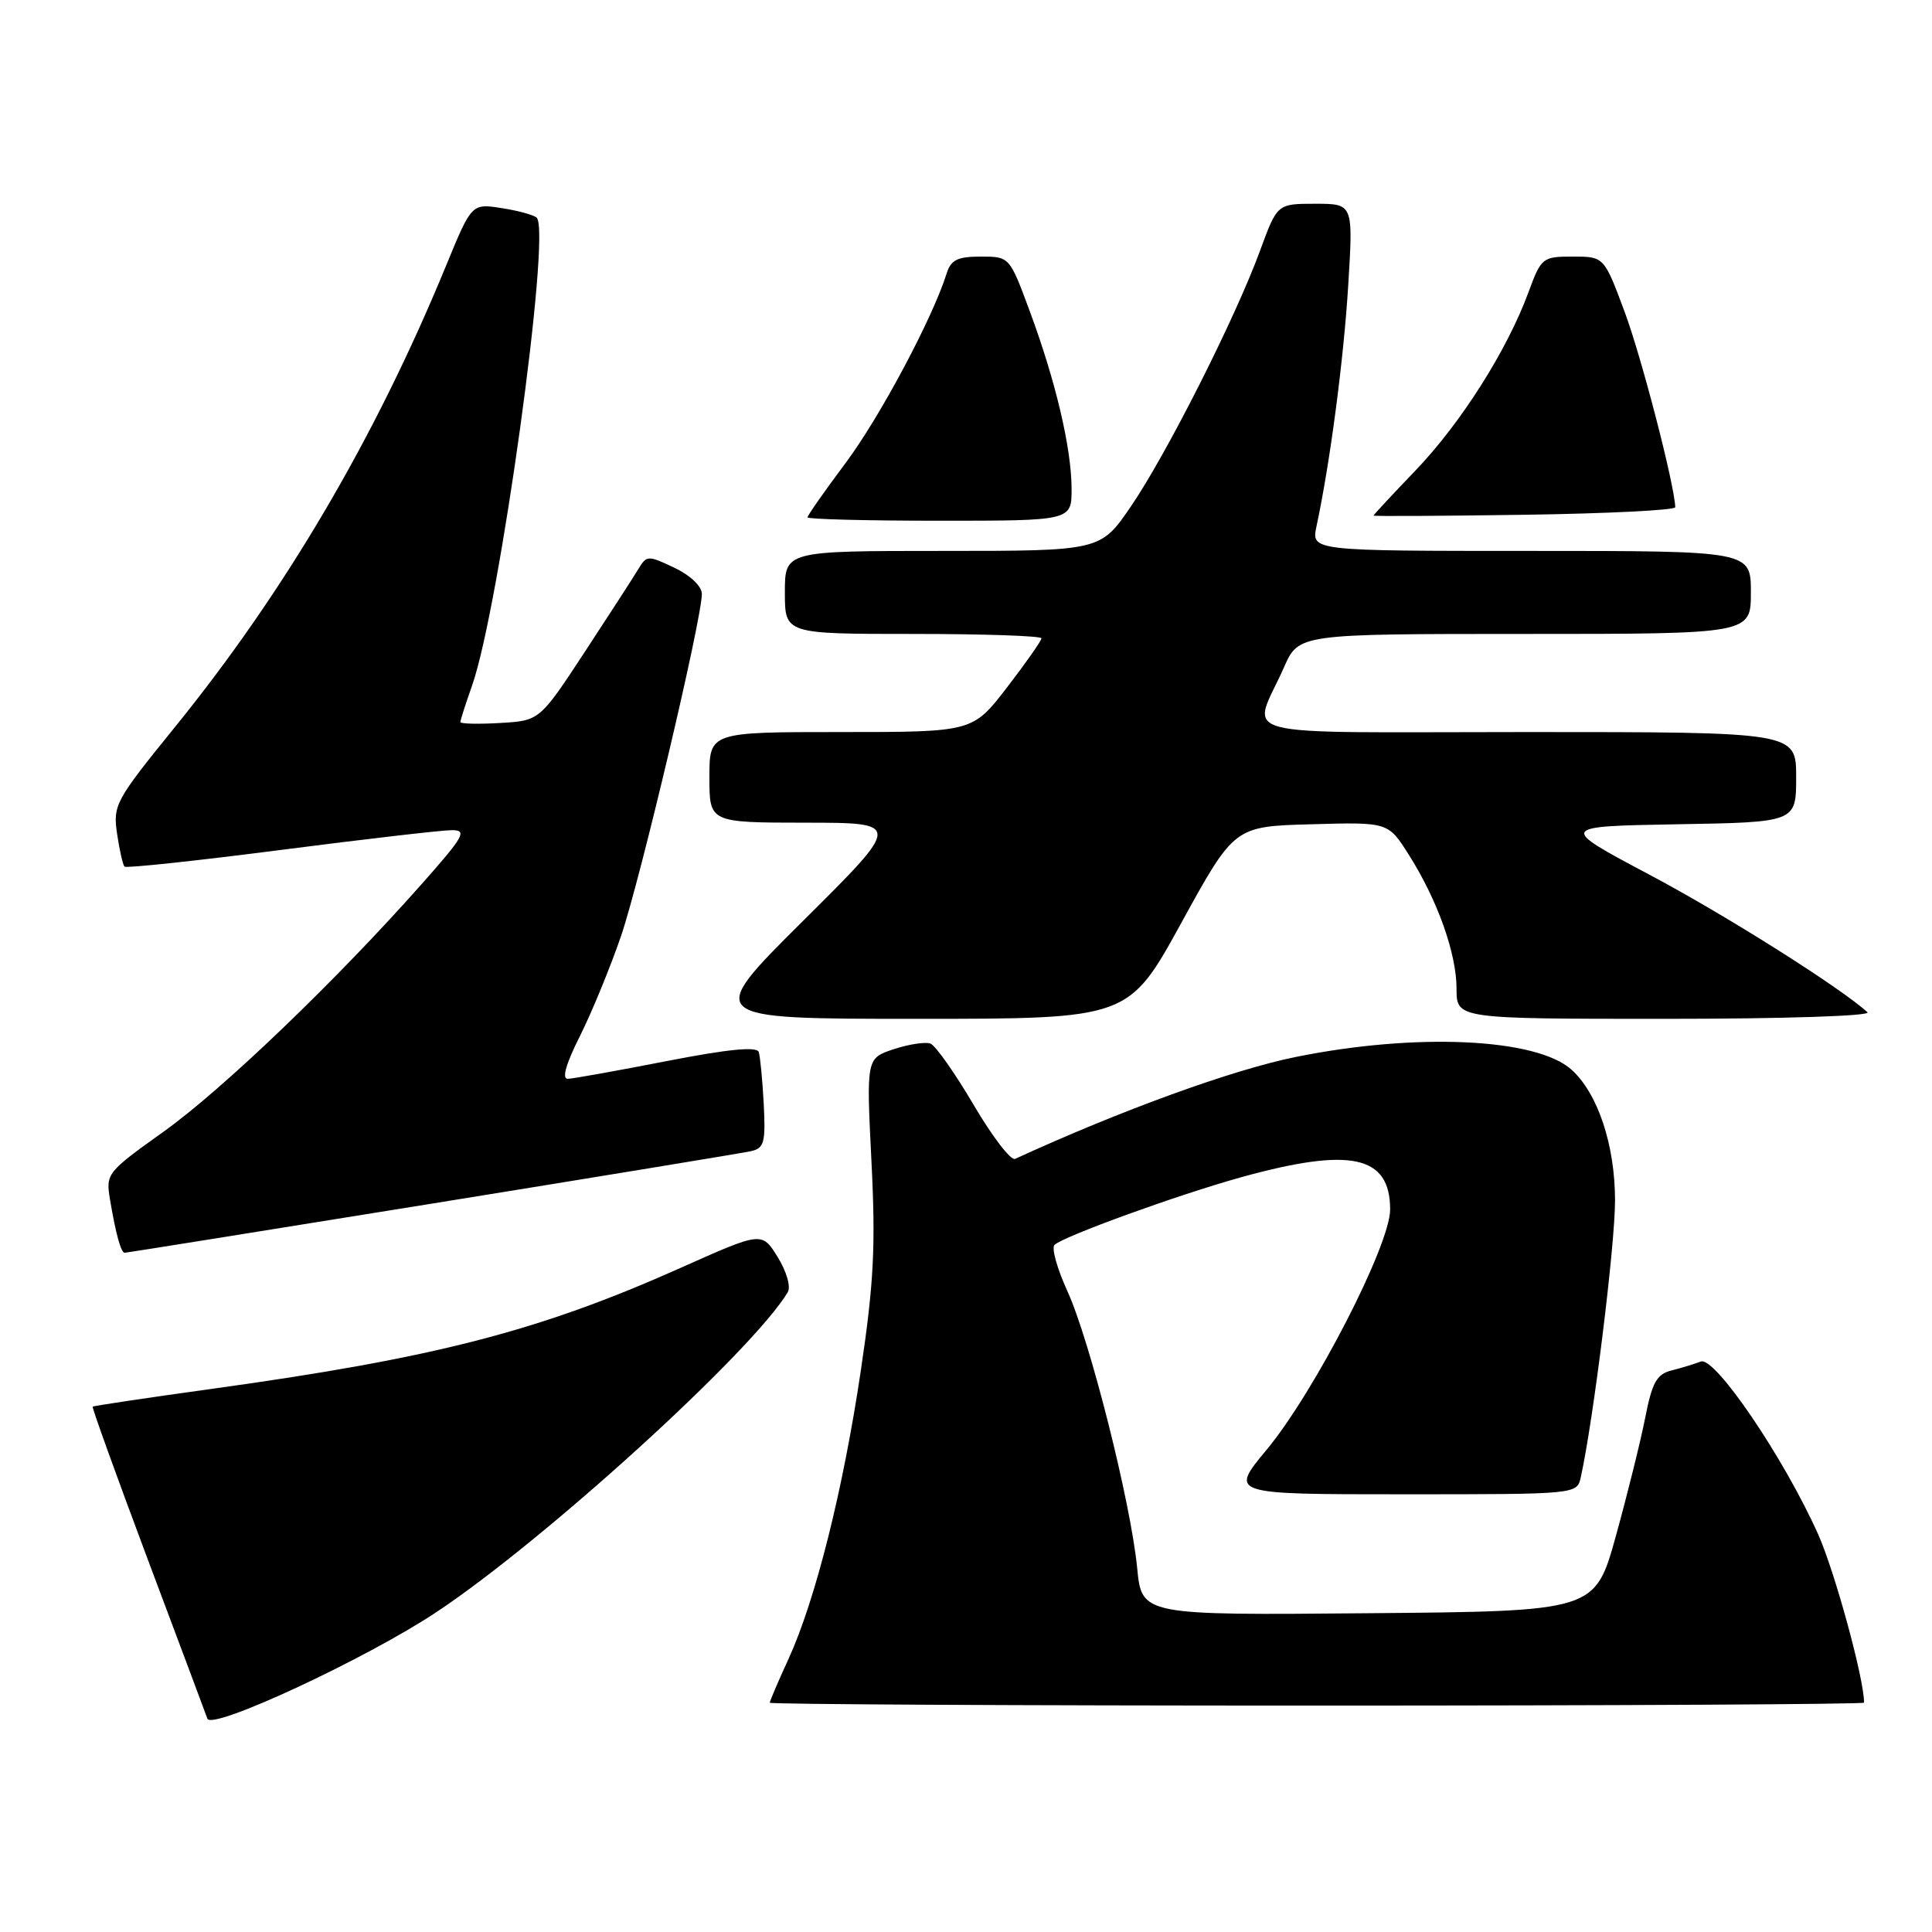 <?xml version="1.0" encoding="UTF-8" standalone="no"?>
<!DOCTYPE svg PUBLIC "-//W3C//DTD SVG 1.1//EN" "http://www.w3.org/Graphics/SVG/1.1/DTD/svg11.dtd" >
<svg xmlns="http://www.w3.org/2000/svg" xmlns:xlink="http://www.w3.org/1999/xlink" version="1.1" viewBox="0 0 256 256">
 <g >
 <path fill="currentColor"
d=" M 57.85 213.60 C 72.24 204.03 99.71 179.02 104.38 171.23 C 104.81 170.51 104.24 168.51 103.05 166.57 C 100.95 163.19 100.95 163.19 90.23 167.98 C 71.41 176.39 57.59 179.95 28.00 184.04 C 19.47 185.22 12.40 186.28 12.28 186.39 C 12.17 186.51 15.44 195.58 19.55 206.55 C 23.67 217.52 27.24 227.05 27.48 227.73 C 28.05 229.32 48.57 219.77 57.85 213.60 Z  M 247.00 225.61 C 247.00 222.43 243.11 208.21 240.90 203.27 C 236.34 193.11 227.23 179.70 225.37 180.41 C 224.51 180.74 222.75 181.27 221.46 181.60 C 219.52 182.09 218.91 183.20 218.00 187.85 C 217.39 190.96 215.64 198.00 214.12 203.50 C 211.35 213.50 211.35 213.50 181.32 213.76 C 151.29 214.03 151.29 214.03 150.68 207.76 C 149.83 199.08 144.42 177.61 141.43 171.07 C 140.07 168.09 139.30 165.34 139.73 164.95 C 141.02 163.78 156.03 158.34 164.35 156.02 C 178.97 151.96 184.20 153.08 184.20 160.27 C 184.20 164.98 174.15 184.51 167.81 192.13 C 162.93 198.00 162.93 198.00 185.94 198.00 C 208.96 198.00 208.96 198.00 209.46 195.75 C 211.14 188.16 214.00 165.04 214.00 159.07 C 214.00 151.69 211.70 144.82 208.19 141.70 C 203.51 137.55 187.57 136.83 171.66 140.06 C 163.31 141.75 148.51 147.13 134.50 153.56 C 133.95 153.82 131.47 150.59 129.00 146.38 C 126.53 142.18 123.96 138.54 123.29 138.28 C 122.63 138.03 120.44 138.36 118.43 139.02 C 114.79 140.23 114.79 140.23 115.47 153.86 C 116.04 165.08 115.79 169.98 114.08 181.50 C 111.73 197.37 108.07 211.97 104.46 219.87 C 103.10 222.82 102.00 225.41 102.00 225.62 C 102.00 225.83 134.62 226.00 174.50 226.00 C 214.38 226.00 247.00 225.82 247.00 225.61 Z  M 57.20 159.49 C 79.37 155.91 98.40 152.78 99.50 152.54 C 101.26 152.14 101.46 151.41 101.20 146.29 C 101.03 143.11 100.73 140.00 100.54 139.40 C 100.29 138.64 96.49 139.01 88.34 140.60 C 81.83 141.87 75.93 142.93 75.24 142.95 C 74.42 142.98 74.98 140.98 76.86 137.25 C 78.44 134.09 80.89 128.12 82.30 124.00 C 84.84 116.56 93.00 82.02 93.00 78.70 C 93.00 77.69 91.48 76.24 89.36 75.23 C 85.87 73.57 85.68 73.58 84.61 75.36 C 84.00 76.38 80.80 81.33 77.50 86.36 C 71.50 95.50 71.50 95.50 66.25 95.80 C 63.36 95.97 61.00 95.91 61.00 95.68 C 61.00 95.44 61.69 93.28 62.54 90.88 C 66.17 80.59 73.05 30.87 71.12 28.85 C 70.78 28.50 68.70 27.92 66.50 27.58 C 62.50 26.95 62.50 26.95 59.10 35.22 C 49.70 58.07 37.74 78.41 23.05 96.50 C 15.30 106.06 14.96 106.68 15.51 110.46 C 15.83 112.64 16.28 114.61 16.50 114.83 C 16.72 115.06 26.05 114.06 37.22 112.62 C 48.39 111.18 58.58 110.00 59.87 110.00 C 61.95 110.00 61.50 110.80 55.85 117.17 C 44.49 129.99 29.48 144.38 21.65 149.97 C 14.15 155.33 14.00 155.51 14.58 158.97 C 15.34 163.49 16.03 166.00 16.52 166.00 C 16.73 166.00 35.04 163.07 57.20 159.49 Z  M 156.55 122.25 C 163.56 109.50 163.56 109.50 173.75 109.22 C 183.93 108.93 183.93 108.93 186.65 113.22 C 190.47 119.24 193.00 126.34 193.00 131.01 C 193.00 135.00 193.00 135.00 220.70 135.00 C 236.36 135.00 247.99 134.62 247.45 134.13 C 243.84 130.84 228.56 121.20 218.50 115.87 C 206.50 109.50 206.50 109.50 222.25 109.22 C 238.00 108.95 238.00 108.95 238.00 102.97 C 238.00 97.00 238.00 97.00 202.43 97.00 C 162.03 97.00 165.89 98.03 170.14 88.41 C 172.09 84.00 172.09 84.00 202.05 84.00 C 232.00 84.00 232.00 84.00 232.00 78.50 C 232.00 73.00 232.00 73.00 202.88 73.00 C 173.75 73.00 173.75 73.00 174.44 69.75 C 176.25 61.30 178.06 47.50 178.65 37.75 C 179.31 27.00 179.31 27.00 174.27 27.00 C 169.24 27.00 169.24 27.00 166.95 33.25 C 163.69 42.14 154.60 60.14 149.86 67.09 C 145.82 73.00 145.82 73.00 124.91 73.00 C 104.00 73.00 104.00 73.00 104.00 78.50 C 104.00 84.00 104.00 84.00 121.00 84.00 C 130.35 84.00 138.00 84.26 138.00 84.58 C 138.00 84.89 135.95 87.82 133.44 91.08 C 128.88 97.00 128.88 97.00 111.44 97.00 C 94.00 97.00 94.00 97.00 94.00 103.00 C 94.00 109.00 94.00 109.00 106.75 109.01 C 119.50 109.02 119.50 109.02 106.42 122.01 C 93.35 135.00 93.35 135.00 121.45 135.00 C 149.55 135.00 149.55 135.00 156.55 122.25 Z  M 141.99 64.75 C 141.97 59.35 139.88 50.49 136.45 41.24 C 133.77 34.00 133.77 34.00 129.95 34.00 C 126.87 34.00 126.00 34.43 125.43 36.25 C 123.57 42.17 116.60 55.25 112.06 61.33 C 109.28 65.05 107.00 68.30 107.00 68.55 C 107.00 68.80 114.88 69.00 124.50 69.00 C 142.00 69.00 142.00 69.00 141.99 64.75 Z  M 221.98 67.21 C 221.89 64.25 217.52 47.36 215.29 41.37 C 212.55 34.00 212.55 34.00 208.41 34.00 C 204.39 34.00 204.22 34.13 202.52 38.75 C 199.71 46.39 193.58 56.06 187.58 62.32 C 184.51 65.52 182.00 68.22 182.00 68.32 C 182.00 68.42 191.00 68.37 202.00 68.21 C 213.00 68.05 221.99 67.60 221.98 67.21 Z "/>
</g>
</svg>